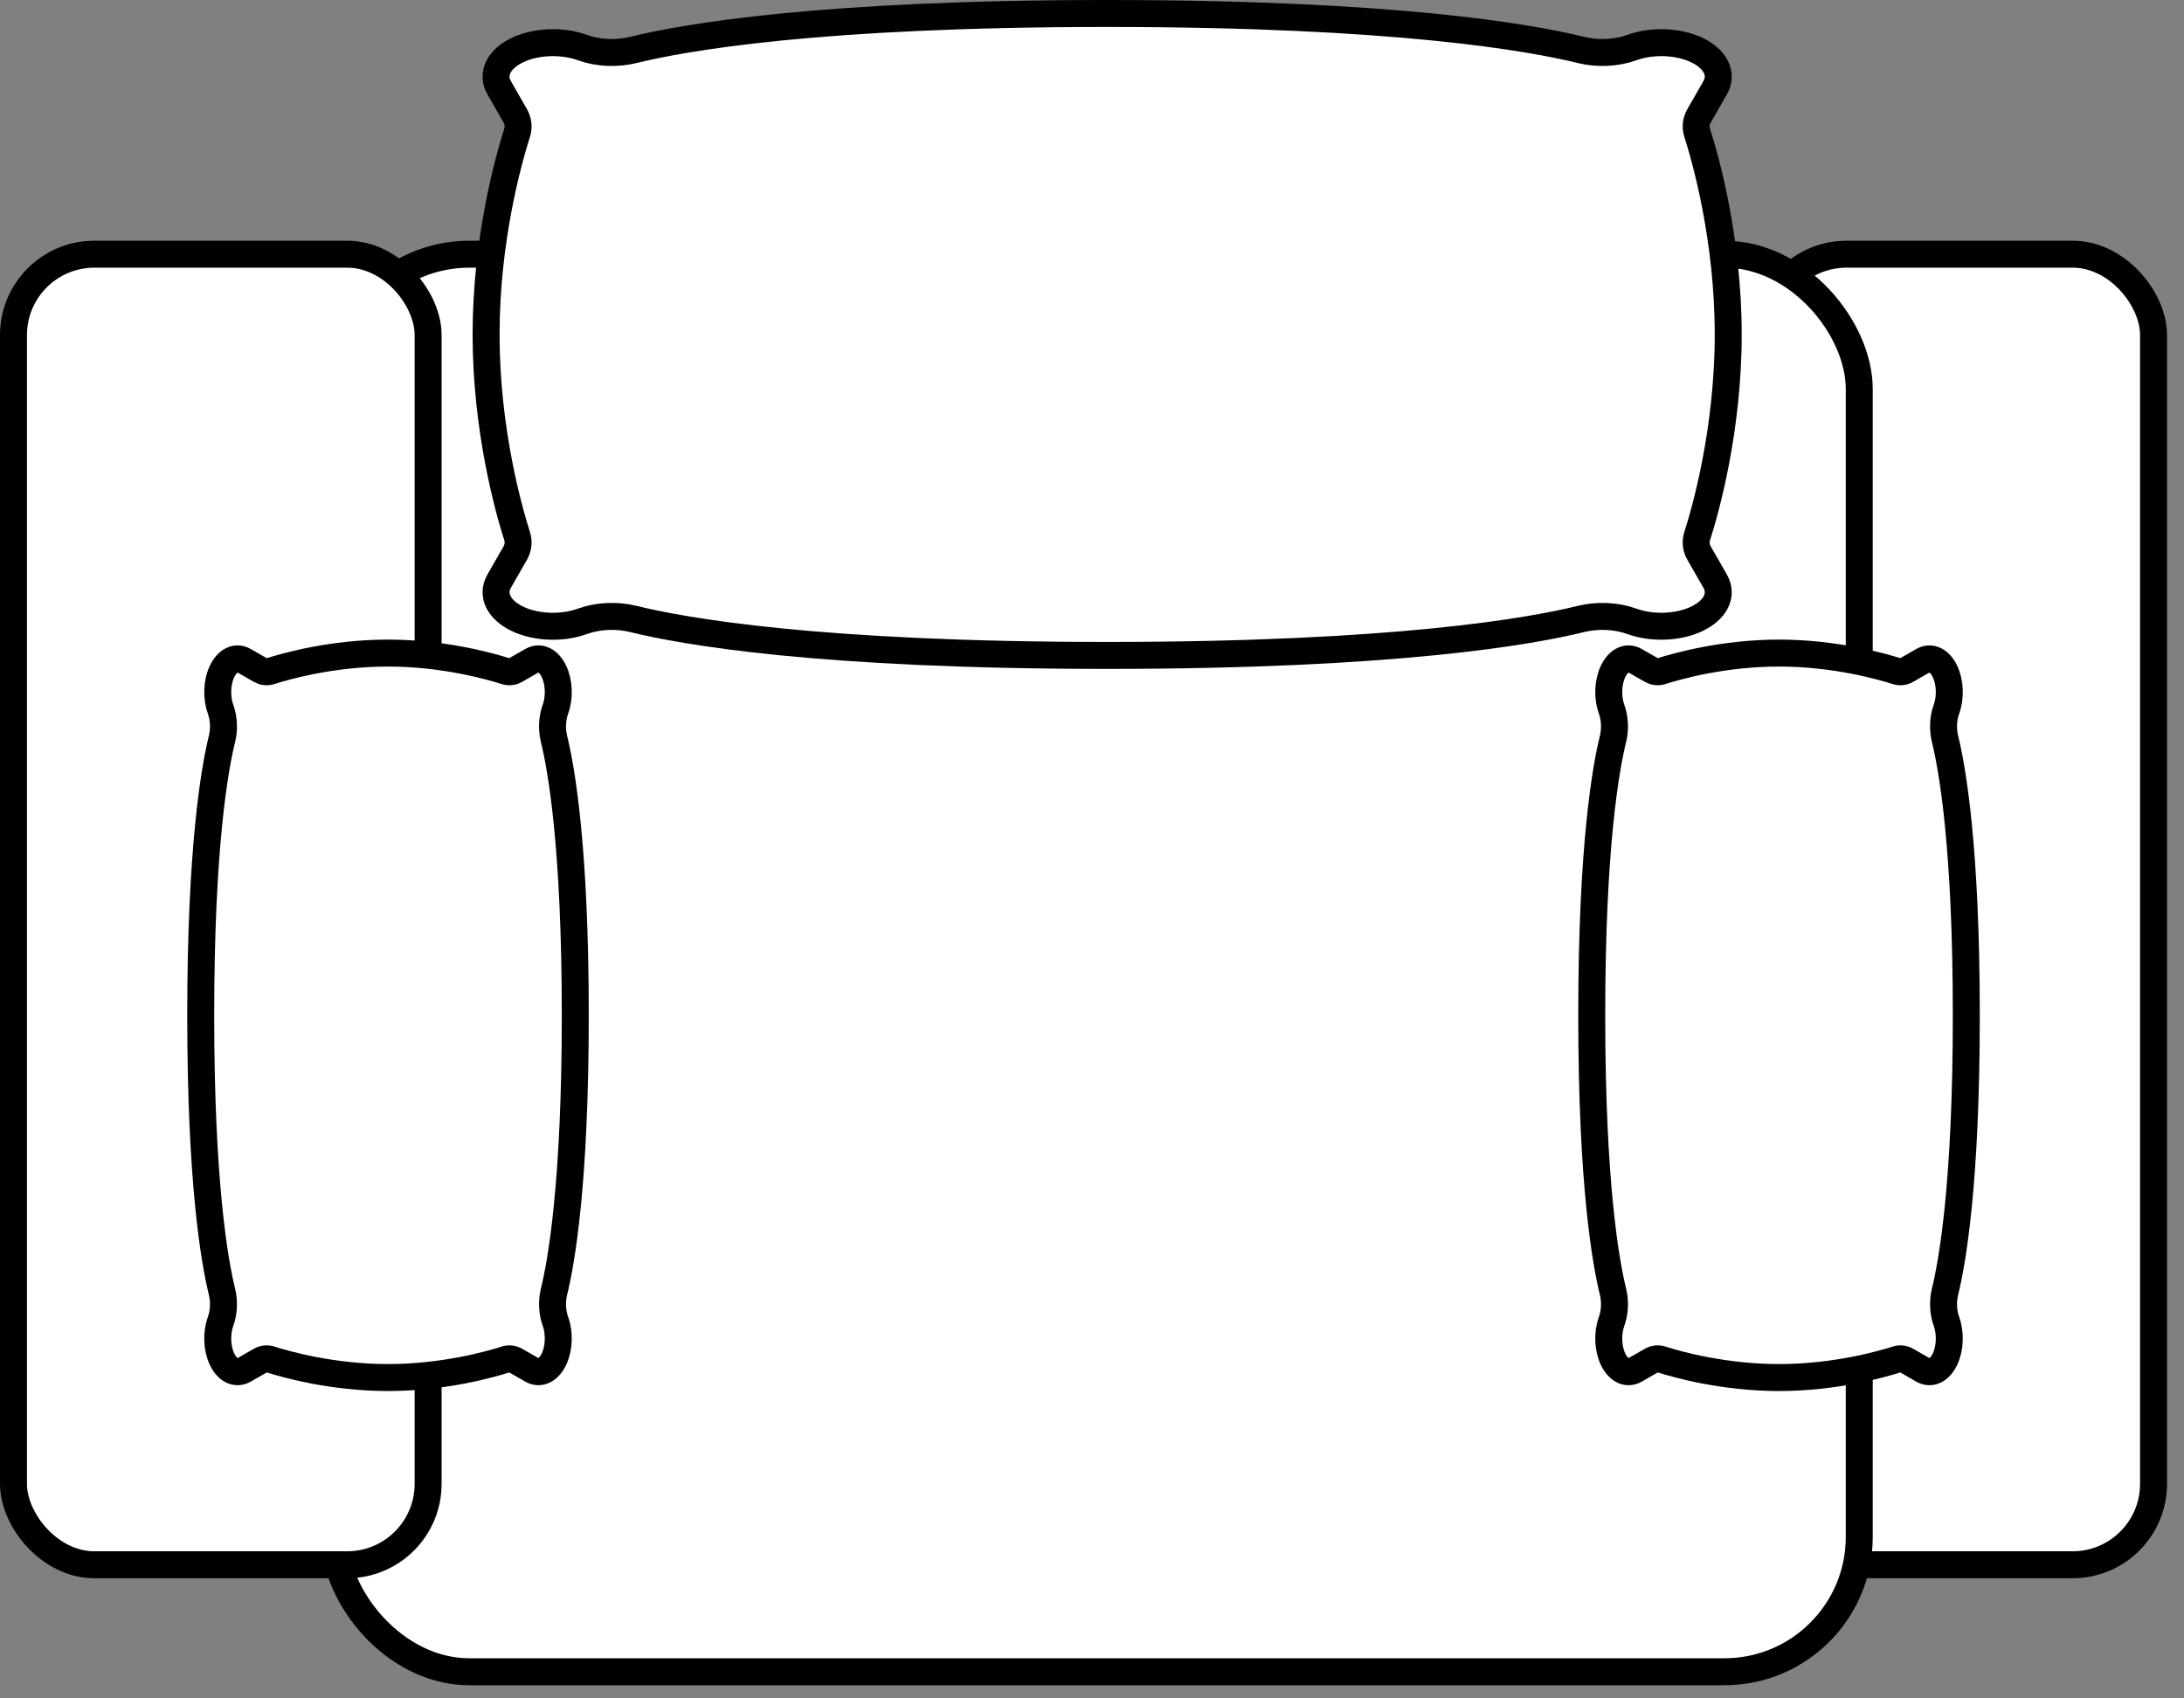 <svg
  xmlns="http://www.w3.org/2000/svg"
  xmlns:xlink="http://www.w3.org/1999/xlink"
  width="81"
  height="63"
  stroke="#000"
  stroke-linecap="round"
  stroke-linejoin="round"
  fill="#fff"
  fill-rule="evenodd"
><rect width="100%" height="100%" fill="#808080" stroke="none"/><rect height="48.614" rx="3" width="14.386" x="65.484" y="9.429" /><rect
    height="52.583"
    rx="5"
    width="56.551"
    x="12.405"
    y="9.429"
  /><rect height="48.614" rx="3" width="15.378" x=".5" y="9.429" /><path
    d="M63.02 20.526c-.118-.205-.143-.425-.075-.638.304-.952 1.151-3.925 1.151-7.482s-.847-6.53-1.151-7.482c-.068-.213-.042-.433.075-.638l.593-1.035c.29-.506.015-1.065-.687-1.397-.693-.327-1.654-.363-2.408-.088-.568.206-1.266.239-1.881.087C56.776 1.394 51.779.5 41.062.5s-15.715.894-17.575 1.353c-.615.152-1.313.119-1.881-.087-.755-.274-1.716-.239-2.408.088-.701.331-.977.891-.687 1.397l.593 1.035c.117.205.143.425.075.638-.304.952-1.151 3.925-1.151 7.482s.847 6.53 1.151 7.482c.068.213.042.433-.075.638l-.593 1.035c-.289.505-.014 1.065.687 1.397.693.328 1.654.363 2.408.088.568-.206 1.266-.239 1.881-.087 1.86.459 6.857 1.353 17.575 1.353s15.715-.894 17.575-1.353c.615-.152 1.313-.119 1.881.087.755.274 1.716.239 2.408-.088.701-.332.976-.891.687-1.397zm0 0"
  /><use xlink:href="#B" /><use xlink:href="#B" x="51.59" /><defs><path
      id="B"
      d="M19.127 24.853c-.12.069-.248.084-.372.044-.555-.177-2.29-.672-4.365-.672s-3.809.494-4.365.672c-.124.04-.252.025-.372-.044l-.604-.346c-.295-.169-.621-.008-.815.401-.191.404-.212.965-.052 1.405.12.331.14.739.051 1.097-.268 1.085-.789 4-.789 10.252s.521 9.167.789 10.252c.088.359.07.766-.051 1.097-.16.44-.139 1.001.052 1.405.193.409.52.57.815.401l.604-.346c.12-.069.248-.084.372-.044.555.177 2.29.672 4.365.672s3.809-.494 4.365-.672c.124-.04.252-.025.372.044l.604.346c.295.169.621.008.815-.401.191-.404.212-.965.052-1.405-.12-.331-.14-.739-.051-1.097.268-1.085.789-4.0.789-10.252s-.521-9.167-.789-10.252c-.088-.359-.07-.766.051-1.097.16-.44.14-1.001-.052-1.405-.193-.409-.52-.57-.815-.401zm0 0"
    /></defs></svg>
